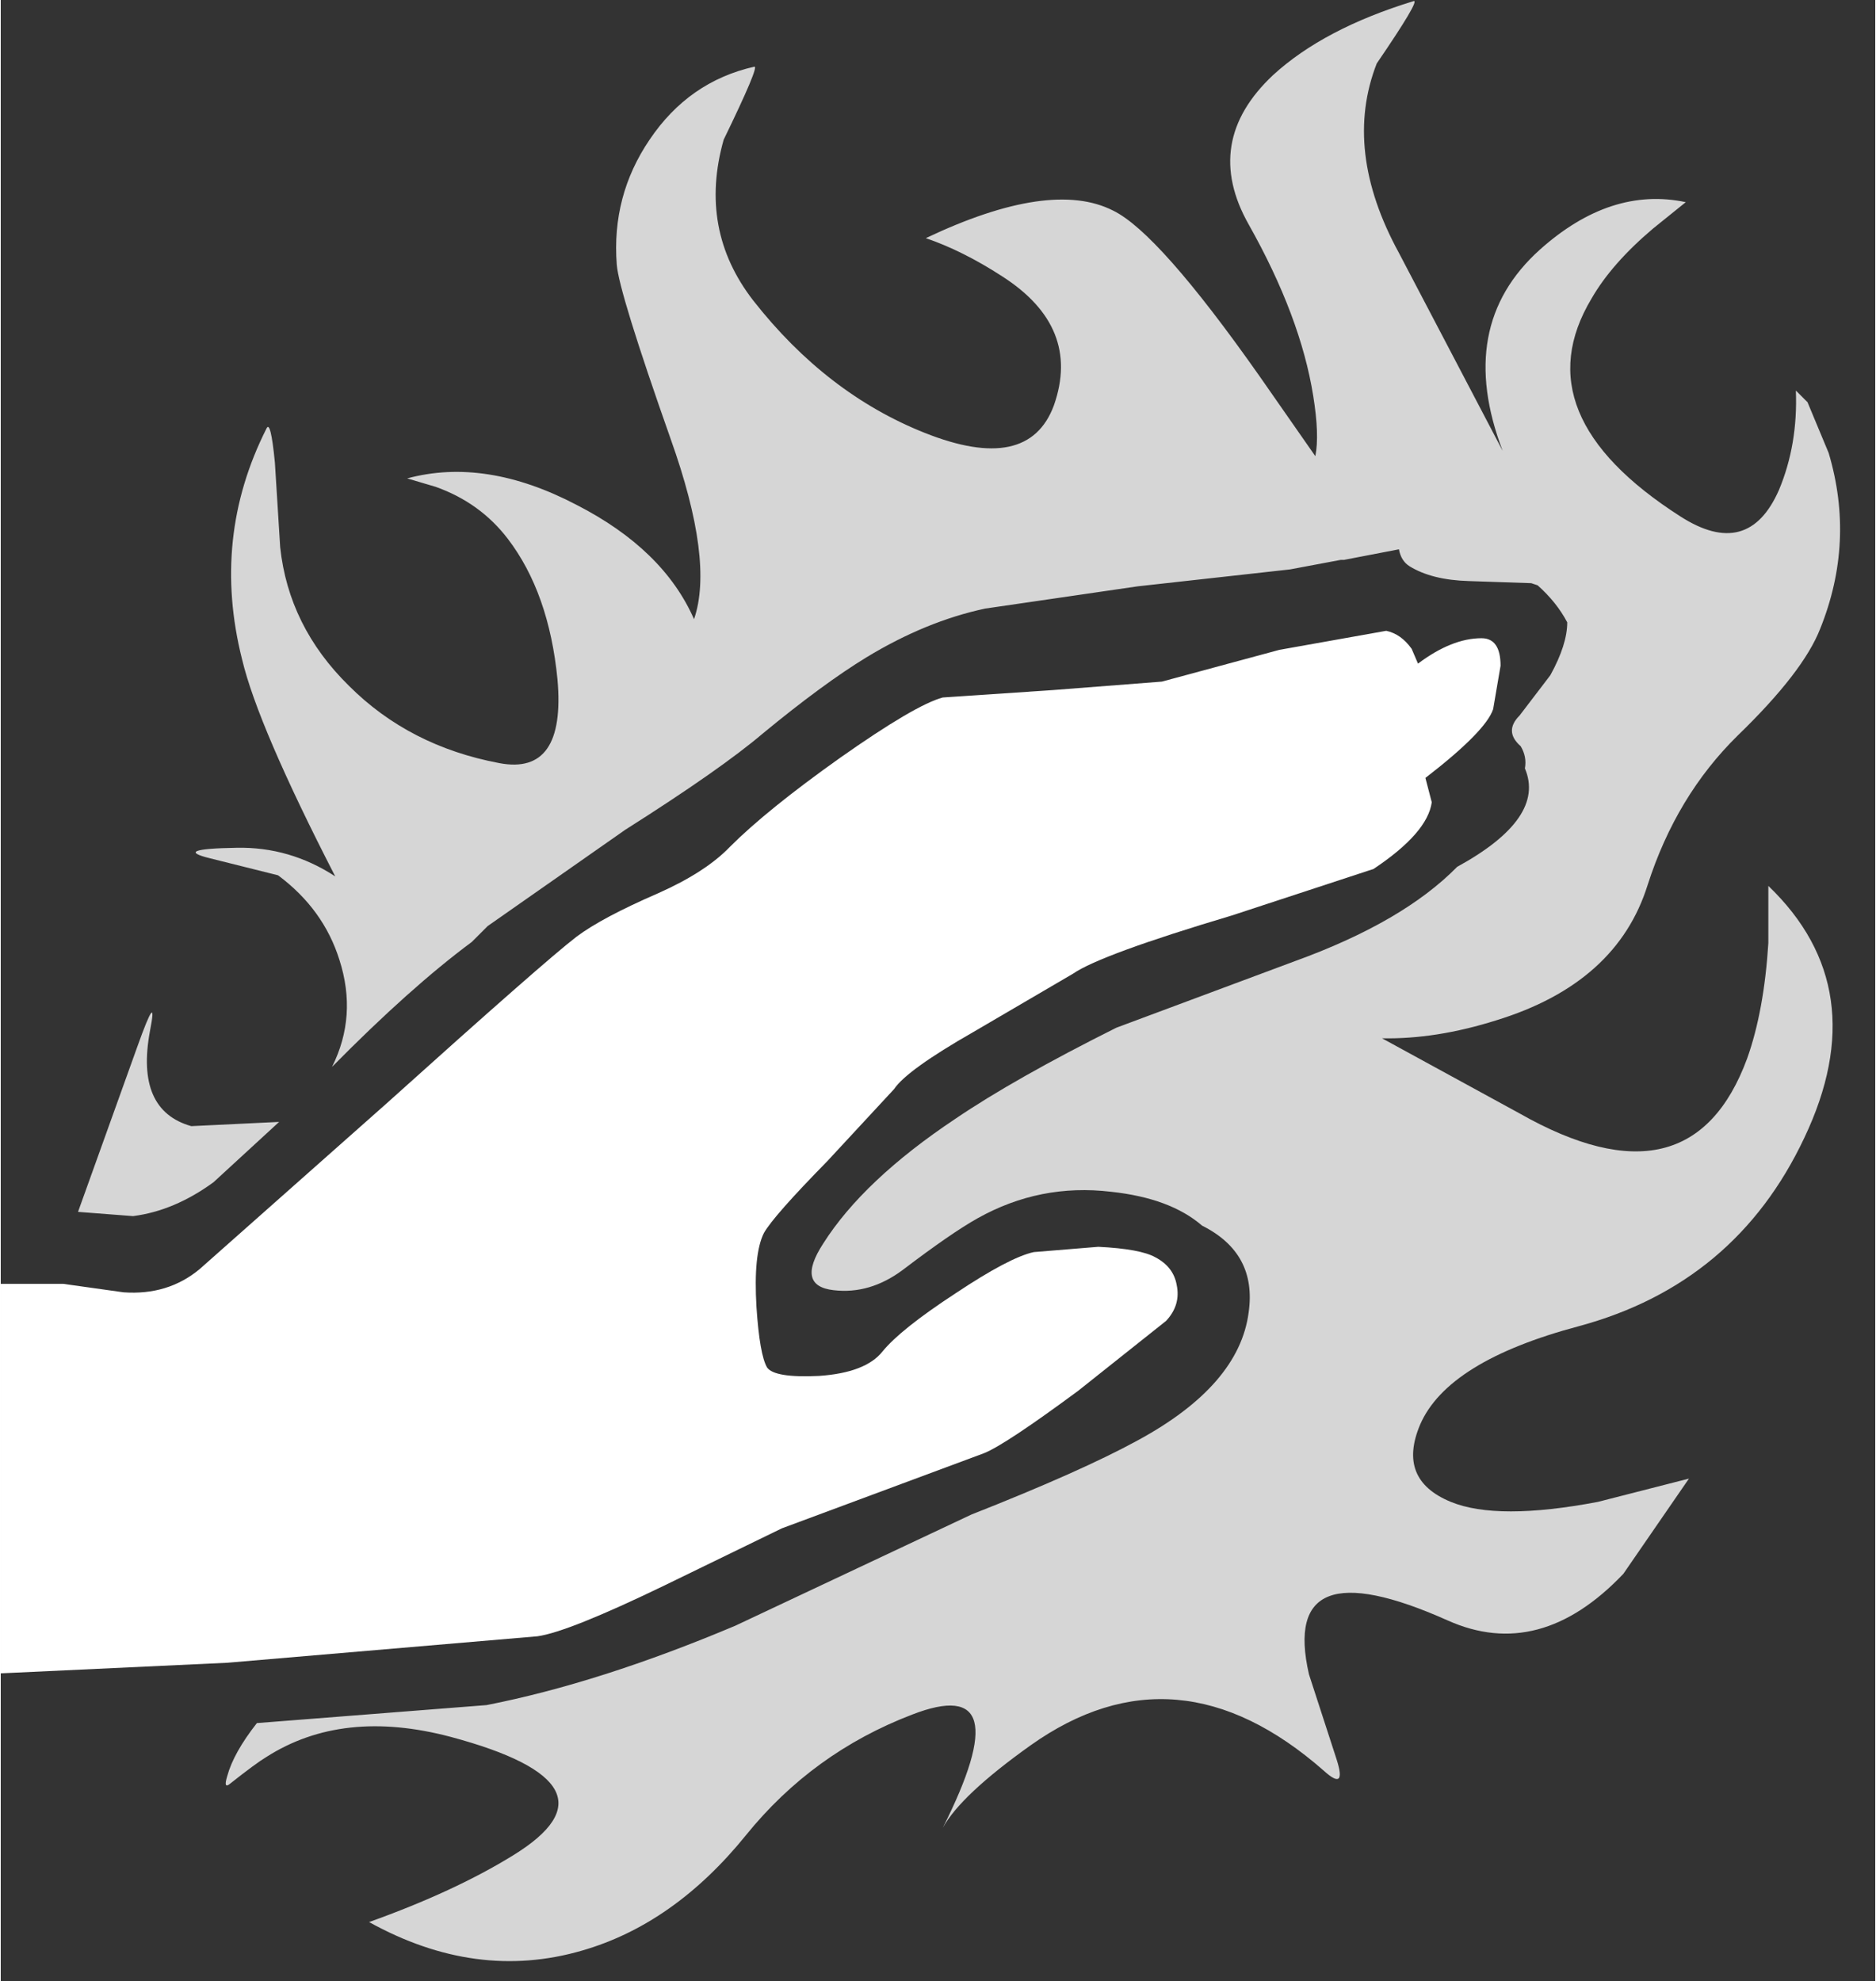 <?xml version='1.0' encoding='UTF-8'?>
<svg xmlns="http://www.w3.org/2000/svg" xmlns:xlink="http://www.w3.org/1999/xlink" version="1.1" width="89px" height="94px" viewBox="0.0 2.8 88.55 93.6"><rect x="0.0" y="2.8" width="88.55" height="93.6" fill="#333333" stroke="none"/><defs><g id="c1"><path fill="#ffffff" stroke="none" d="M44.5 35.75 L49.7 35.4 54.85 35.0 60.4 33.5 65.45 32.6 Q66.15 32.75 66.65 33.45 L66.95 34.15 Q68.55 32.95 69.95 32.95 70.85 32.95 70.85 34.25 L70.5 36.3 Q70.15 37.35 67.3 39.55 L67.6 40.7 Q67.4 42.15 64.85 43.85 L58.15 46.05 Q51.95 47.9 50.65 48.8 L45.95 51.55 Q42.8 53.35 42.2 54.25 L39.05 57.65 Q36.5 60.25 36.05 61.05 35.55 62.05 35.7 64.55 35.85 66.8 36.2 67.4 36.55 67.9 38.65 67.8 40.85 67.65 41.65 66.65 42.5 65.6 45.1 63.9 47.65 62.2 48.8 61.95 L51.85 61.7 Q53.85 61.8 54.55 62.2 55.4 62.65 55.55 63.5 55.75 64.45 55.05 65.2 L50.9 68.5 Q47.45 71.05 46.45 71.45 L36.9 75.0 31.35 77.7 Q26.8 79.9 25.35 80.1 L10.7 81.35 0.0 81.85 0.0 63.45 2.95 63.45 5.8 63.85 Q7.9 64.0 9.4 62.75 L18.2 54.95 Q25.7 48.2 27.2 47.05 28.4 46.15 31.05 45.0 33.3 44.0 34.45 42.8 36.2 41.05 39.65 38.6 43.2 36.1 44.5 35.75"/><path fill="#ffffff" fill-opacity="0.8" d="M79.6 12.35 L78.05 13.6 Q76.1 15.25 75.15 16.9 71.85 22.4 79.35 27.2 82.55 29.25 84.0 25.95 84.9 23.8 84.8 21.25 L85.35 21.8 86.35 24.2 Q87.6 28.4 85.95 32.5 85.15 34.55 82.05 37.55 79.15 40.4 77.8 44.6 76.35 49.25 70.65 51.0 67.8 51.9 65.25 51.85 L71.75 55.4 Q79.85 60.0 82.5 52.8 83.3 50.55 83.5 47.35 L83.5 44.65 Q88.55 49.5 85.2 56.55 81.95 63.45 74.55 65.45 68.35 67.1 67.05 70.1 65.95 72.7 68.5 73.75 70.7 74.65 75.45 73.75 L79.75 72.65 76.65 77.15 Q72.7 81.3 68.35 79.35 60.4 75.8 61.8 81.9 L63.1 85.9 Q63.6 87.45 62.5 86.45 55.55 80.35 48.65 85.25 45.35 87.6 44.5 89.15 48.2 81.8 43.05 83.8 38.35 85.6 35.2 89.5 31.8 93.7 27.45 94.95 22.45 96.4 17.4 93.6 21.45 92.15 24.2 90.45 29.65 87.1 21.25 84.85 16.15 83.5 12.55 85.8 12.05 86.1 10.85 87.05 10.5 87.35 10.7 86.7 11.0 85.6 12.1 84.2 L22.95 83.35 Q28.3 82.3 34.7 79.6 L45.85 74.35 Q51.05 72.3 53.7 70.85 58.5 68.25 58.95 64.8 59.35 62.0 56.75 60.7 55.25 59.4 52.45 59.1 49.1 58.7 46.15 60.35 44.9 61.05 42.6 62.8 41.05 63.95 39.35 63.75 37.55 63.55 38.85 61.55 40.75 58.55 45.1 55.65 47.9 53.75 52.7 51.35 L61.15 48.2 Q66.25 46.35 68.8 43.75 73.0 41.45 72.0 39.1 72.1 38.55 71.8 38.05 71.0 37.35 71.75 36.6 L73.2 34.7 Q74.0 33.25 74.0 32.2 73.5 31.25 72.6 30.45 L72.3 30.35 69.35 30.25 Q67.6 30.2 66.55 29.55 66.15 29.3 66.05 28.75 L63.45 29.25 63.3 29.25 60.9 29.7 53.7 30.5 46.5 31.55 Q43.7 32.15 40.9 33.85 38.85 35.1 36.0 37.45 34.0 39.15 29.5 42.0 L23.0 46.55 22.25 47.3 Q19.35 49.45 15.65 53.2 16.85 50.8 16.0 48.15 15.25 45.75 13.1 44.15 L9.9 43.35 Q8.05 42.9 11.15 42.85 13.65 42.8 15.8 44.2 12.15 37.1 11.4 33.95 9.95 28.2 12.55 23.05 12.75 22.6 12.95 24.65 L13.2 28.65 Q13.6 32.4 16.45 35.2 19.3 38.05 23.55 38.85 26.7 39.45 26.3 34.9 25.9 30.8 23.95 28.25 22.65 26.55 20.55 25.8 L19.2 25.4 Q22.9 24.4 27.2 26.65 31.3 28.75 32.75 32.05 33.7 29.3 31.65 23.55 29.2 16.6 29.1 15.3 28.85 12.05 30.65 9.4 32.5 6.65 35.6 5.95 35.85 5.9 34.15 9.4 32.95 13.65 35.55 17.0 39.0 21.4 43.65 23.25 48.55 25.2 49.75 21.95 51.05 18.25 47.3 15.85 45.45 14.65 43.7 14.05 49.6 11.25 52.55 12.75 54.7 13.8 59.45 20.55 L62.1 24.35 Q62.3 23.35 62.0 21.5 61.4 17.75 58.95 13.4 56.75 9.5 60.1 6.35 62.5 4.15 66.75 2.85 67.05 2.8 65.0 5.8 63.4 9.9 66.05 14.75 L70.95 24.1 Q68.7 18.2 72.7 14.6 76.05 11.6 79.6 12.35"/><path fill="#ffffff" fill-opacity="0.8" d="M13.15 55.8 L10.05 58.65 Q8.2 60.0 6.25 60.25 L3.65 60.05 6.45 52.25 Q7.45 49.45 7.05 51.5 6.35 55.25 9.0 56.0 L13.15 55.8"/></g></defs><g><g><use transform="matrix(1.0,0.0,0.0,1.0,0.0,0.0)" xlink:href="#c1"/></g></g></svg>